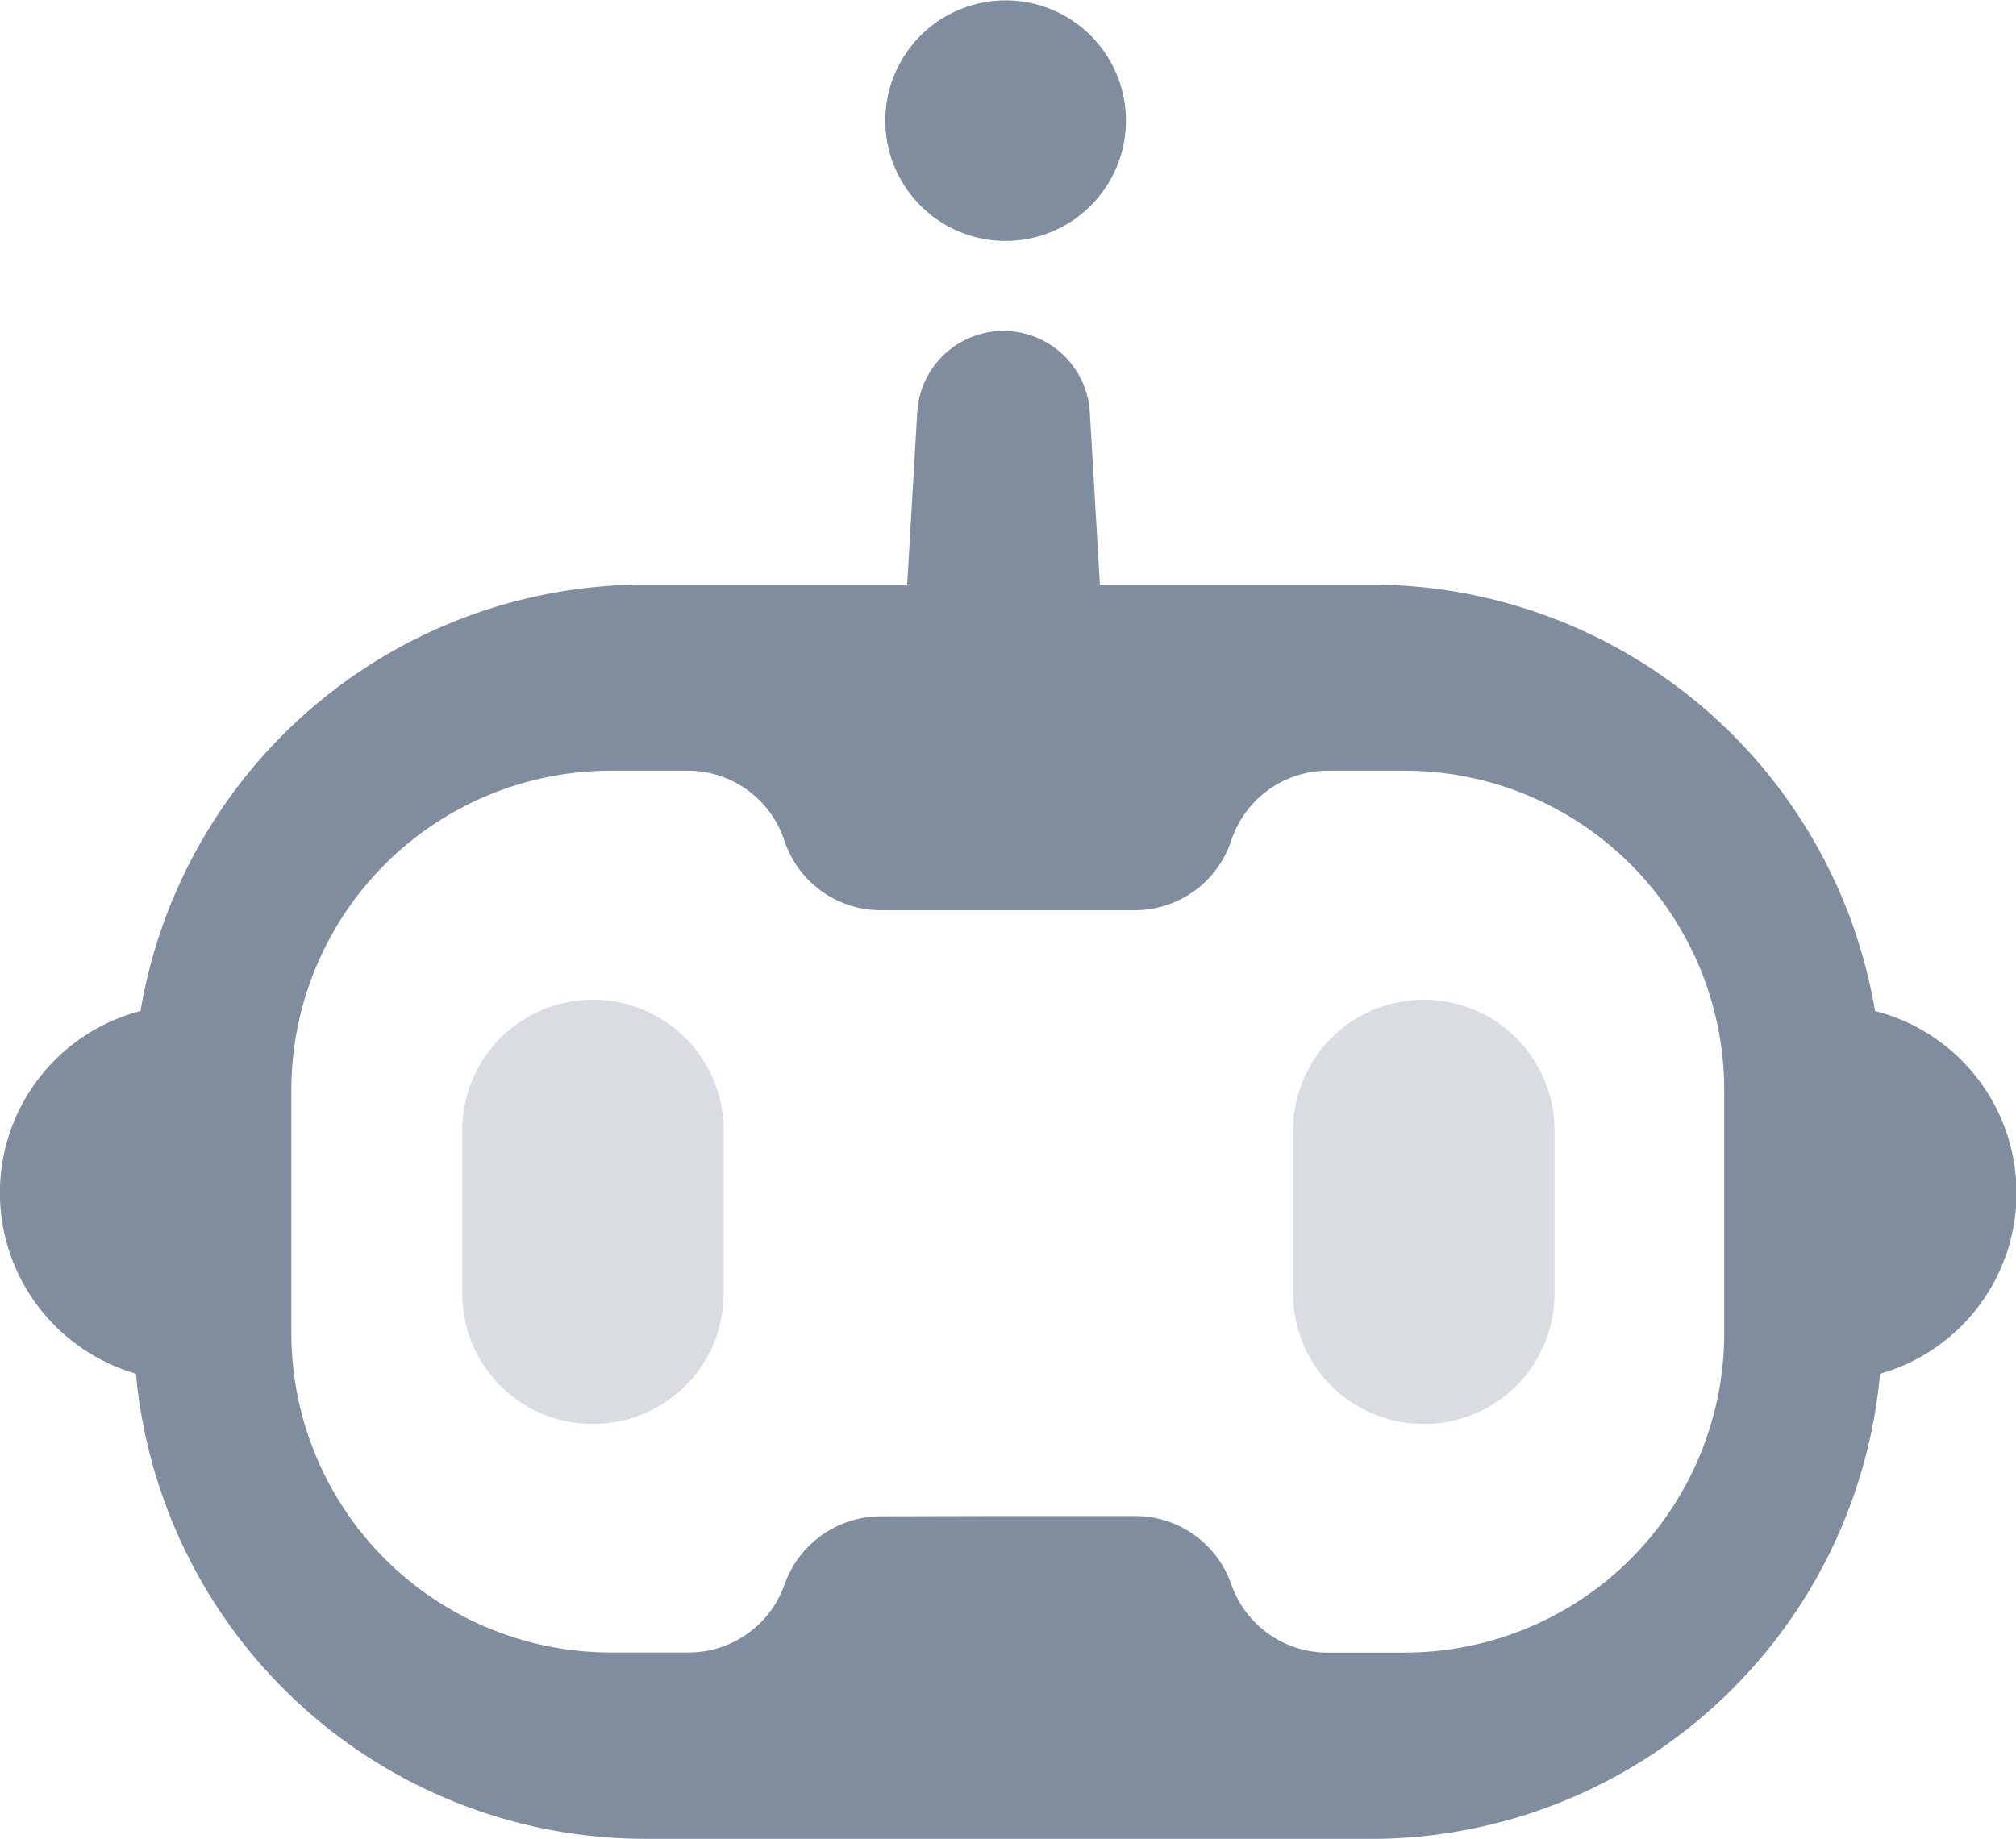 <svg id="Bot" xmlns="http://www.w3.org/2000/svg" width="21.667" height="19.767" viewBox="0 0 21.667 19.767">
  <path id="Union_2" data-name="Union 2" d="M6.939,19.767a5.5,5.5,0,0,1-5.478-5A2.03,2.03,0,0,1,.41,14.044a2.02,2.02,0,0,1,1.1-3.176A5.5,5.5,0,0,1,6.939,6.284H9.75l.108-1.85a.929.929,0,0,1,1.855,0l.108,1.85h2.907a5.5,5.5,0,0,1,5.424,4.584,2.02,2.02,0,0,1,.054,3.9,5.5,5.5,0,0,1-5.478,5Zm3.713-3.47H12.2a1.094,1.094,0,0,1,1.033.734,1.094,1.094,0,0,0,1.033.734H15.1a3.435,3.435,0,0,0,3.431-3.431V11.716A3.435,3.435,0,0,0,15.1,8.285h-.829a1.093,1.093,0,0,0-1.035.741l-.006.018a1.093,1.093,0,0,1-1.035.741H9.468a1.092,1.092,0,0,1-1.035-.741l-.006-.018a1.093,1.093,0,0,0-1.035-.741H6.562a3.435,3.435,0,0,0-3.431,3.431v2.617a3.435,3.435,0,0,0,3.431,3.431H7.4a1.094,1.094,0,0,0,1.033-.734A1.1,1.1,0,0,1,9.462,16.3Zm-1.137-15a1.293,1.293,0,1,1,1.293,1.293A1.293,1.293,0,0,1,9.515,1.293Z" fill="#808d9e"/>
  <path id="Path_12904" data-name="Path 12904" d="M82.551,180.165h0a1.4,1.4,0,0,1-1.4-1.4v-1.756a1.4,1.4,0,1,1,2.809,0v1.756a1.4,1.4,0,0,1-1.4,1.4" transform="translate(-76.183 -164.858)" fill="#808d9e" opacity="0.3"/>
  <path id="Path_12905" data-name="Path 12905" d="M228.508,180.165h0a1.4,1.4,0,0,1-1.4-1.4v-1.756a1.4,1.4,0,1,1,2.809,0v1.756a1.4,1.4,0,0,1-1.4,1.4" transform="translate(-213.21 -164.858)" fill="#808d9e" opacity="0.3"/>
</svg>
